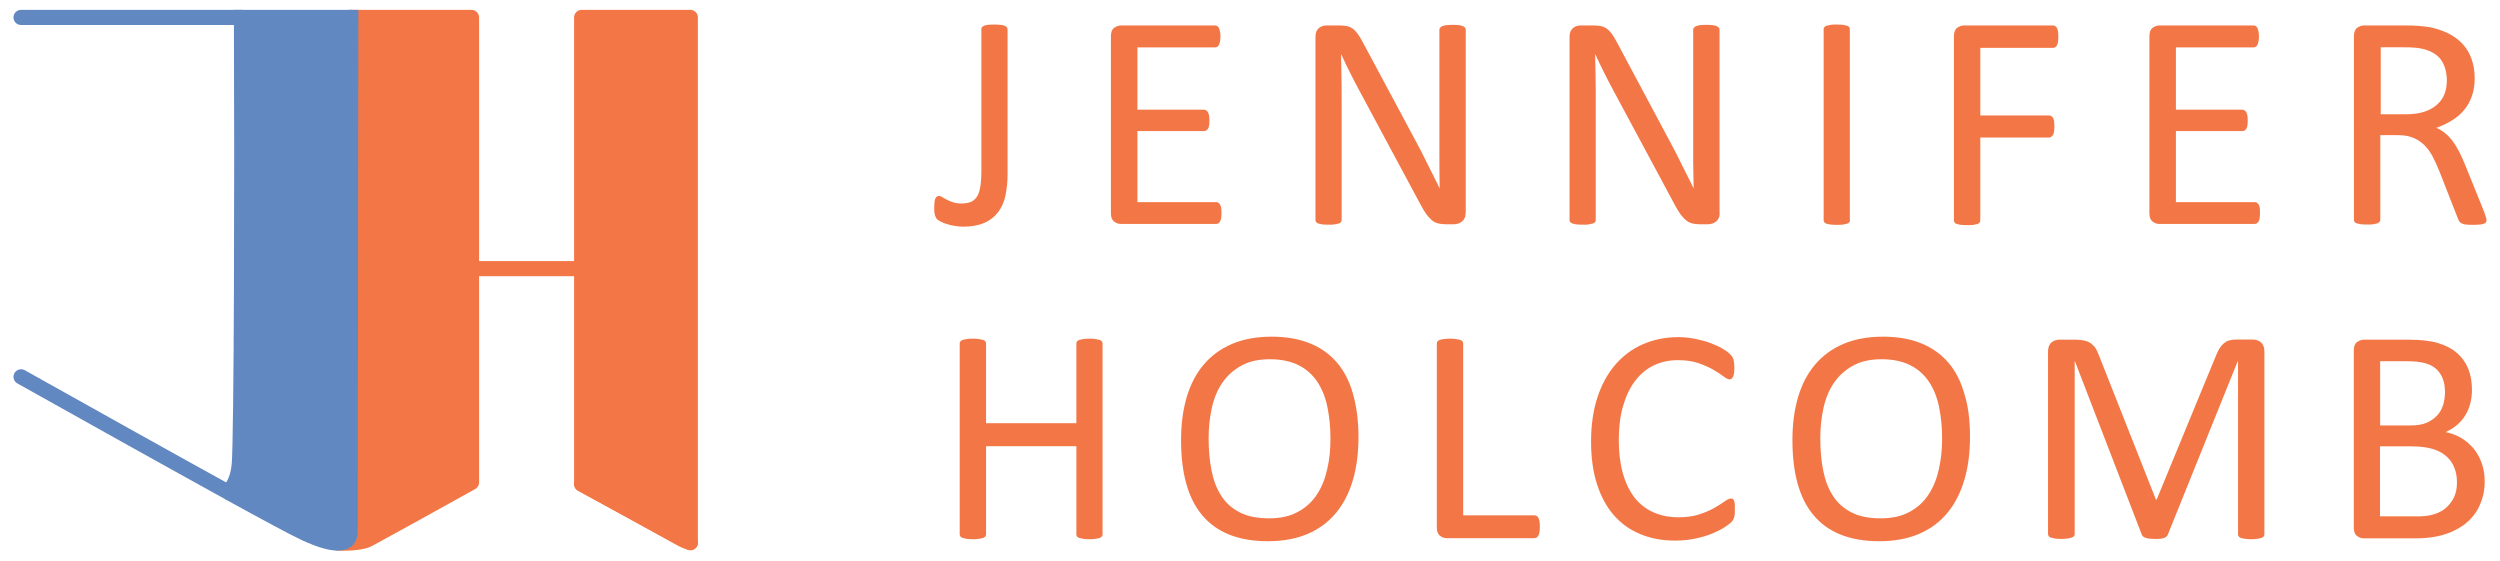 <?xml version="1.0" encoding="utf-8"?>
<!-- Generator: Adobe Illustrator 28.3.0, SVG Export Plug-In . SVG Version: 6.00 Build 0)  -->
<svg version="1.1" id="Layer_1" xmlns="http://www.w3.org/2000/svg" xmlns:xlink="http://www.w3.org/1999/xlink" x="0px" y="0px"
	 viewBox="0 0 165 37" style="enable-background:new 0 0 165 37;" xml:space="preserve">
<style type="text/css">
	.st0{fill:none;stroke:#231F20;stroke-linecap:round;stroke-linejoin:round;}
	.st1{fill:#6288C1;stroke:#6288C1;stroke-linecap:round;stroke-miterlimit:10;}
	.st2{fill:#F37746;stroke:#F37746;stroke-linecap:round;stroke-linejoin:round;}
	.st3{fill:#6288C1;stroke:#6288C1;stroke-miterlimit:10;}
	.st4{fill:#F37746;}
</style>
<g>
	<g>
		<path class="st0" d="M23.14,1.15c0,0-0.11,23.1-0.05,32.54"/>
		<path class="st1" d="M1.39,24.87c4.91,2.75,10.01,5.6,13.7,7.63"/>
		<polygon class="st2" points="45.56,1.15 45.56,35.82 38.39,31.95 38.39,1.15 		"/>
		<path class="st2" d="M31.12,31.84l0-30.39l0-0.3l-7.97,0l-0.84,34.69c0.97,0.04,1.71-0.08,2.02-0.25
			C26.22,34.56,28.58,33.25,31.12,31.84"/>
		<path class="st3" d="M15.08,32.5c2.49,1.37,4.33,2.36,5.04,2.69c0.61,0.28,2.99,1.37,2.99-0.1l0.04-33.94l-0.53,0l-6.68,0v1.14
			c0.04,8.56,0.01,26.64-0.15,28.39c-0.08,0.82-0.34,1.39-0.71,1.78"/>
		<line class="st1" x1="1.39" y1="1.15" x2="15.95" y2="1.15"/>
		<line class="st2" x1="31.12" y1="17.73" x2="38.39" y2="17.73"/>
		<path class="st2" d="M38.39,31.95c2.46,1.36,4.74,2.61,6.58,3.62c0.18,0.1,0.38,0.18,0.6,0.23"/>
	</g>
</g>
<g>
	<path class="st4" d="M66.5,11.48c0,0.52-0.05,1-0.14,1.43c-0.09,0.43-0.26,0.8-0.49,1.1s-0.53,0.54-0.91,0.7
		c-0.38,0.17-0.84,0.25-1.39,0.25c-0.19,0-0.38-0.02-0.56-0.05s-0.36-0.07-0.51-0.12s-0.29-0.1-0.41-0.16
		c-0.11-0.06-0.19-0.11-0.23-0.15c-0.04-0.04-0.07-0.08-0.09-0.12c-0.02-0.04-0.04-0.09-0.06-0.15c-0.02-0.06-0.03-0.13-0.04-0.21
		c-0.01-0.08-0.01-0.19-0.01-0.31c0-0.15,0.01-0.27,0.02-0.37c0.01-0.1,0.03-0.18,0.06-0.23c0.03-0.06,0.06-0.1,0.1-0.12
		c0.04-0.02,0.08-0.04,0.14-0.04c0.05,0,0.12,0.02,0.21,0.08s0.19,0.11,0.3,0.17c0.12,0.06,0.25,0.12,0.41,0.17
		c0.15,0.05,0.34,0.08,0.55,0.08c0.23,0,0.43-0.03,0.59-0.09c0.16-0.06,0.3-0.16,0.41-0.32c0.11-0.15,0.19-0.37,0.24-0.64
		c0.05-0.27,0.08-0.63,0.08-1.07V1.93c0-0.05,0.01-0.09,0.04-0.13c0.03-0.04,0.07-0.07,0.14-0.1C65,1.67,65.09,1.65,65.2,1.64
		c0.11-0.01,0.25-0.02,0.42-0.02c0.16,0,0.3,0.01,0.42,0.02c0.11,0.01,0.2,0.03,0.27,0.06c0.06,0.03,0.11,0.06,0.14,0.1
		s0.05,0.08,0.05,0.13V11.48z"/>
	<path class="st4" d="M80.62,14.06c0,0.12-0.01,0.23-0.02,0.32c-0.01,0.09-0.04,0.17-0.07,0.23c-0.03,0.06-0.07,0.1-0.12,0.13
		s-0.09,0.04-0.15,0.04h-6.29c-0.16,0-0.3-0.05-0.44-0.16c-0.14-0.1-0.21-0.29-0.21-0.55V2.39c0-0.26,0.07-0.45,0.21-0.55
		c0.14-0.1,0.29-0.16,0.44-0.16h6.22c0.05,0,0.1,0.01,0.15,0.04c0.04,0.03,0.08,0.07,0.11,0.13c0.03,0.06,0.05,0.14,0.07,0.23
		c0.02,0.09,0.03,0.2,0.03,0.34c0,0.12-0.01,0.23-0.03,0.32c-0.02,0.09-0.04,0.17-0.07,0.22c-0.03,0.06-0.06,0.1-0.11,0.13
		c-0.04,0.03-0.09,0.04-0.15,0.04h-5.12v4.11h4.4c0.05,0,0.1,0.02,0.15,0.05s0.08,0.07,0.11,0.13c0.03,0.05,0.05,0.13,0.07,0.22
		c0.01,0.09,0.02,0.21,0.02,0.33c0,0.12-0.01,0.23-0.02,0.31c-0.01,0.09-0.04,0.16-0.07,0.21c-0.03,0.05-0.07,0.09-0.11,0.12
		c-0.04,0.02-0.09,0.04-0.15,0.04h-4.4v4.69h5.19c0.05,0,0.1,0.01,0.15,0.04c0.04,0.03,0.08,0.07,0.12,0.13
		c0.03,0.06,0.06,0.13,0.07,0.22C80.61,13.81,80.62,13.93,80.62,14.06z"/>
	<path class="st4" d="M96.73,14.06c0,0.13-0.02,0.25-0.07,0.34c-0.04,0.09-0.1,0.17-0.18,0.23c-0.07,0.06-0.16,0.1-0.25,0.13
		s-0.18,0.04-0.27,0.04h-0.58c-0.18,0-0.34-0.02-0.48-0.06s-0.27-0.1-0.39-0.2c-0.12-0.1-0.24-0.23-0.37-0.4
		c-0.12-0.17-0.25-0.38-0.39-0.65l-4-7.45c-0.21-0.38-0.42-0.79-0.63-1.21c-0.21-0.42-0.41-0.83-0.59-1.23h-0.02
		c0.01,0.49,0.02,0.98,0.03,1.49s0.01,1.01,0.01,1.51v7.91c0,0.05-0.01,0.09-0.04,0.14c-0.03,0.04-0.08,0.08-0.14,0.1
		c-0.07,0.02-0.16,0.04-0.27,0.06c-0.11,0.02-0.25,0.02-0.42,0.02c-0.17,0-0.31-0.01-0.42-0.02c-0.11-0.02-0.2-0.04-0.26-0.06
		c-0.06-0.02-0.11-0.06-0.14-0.1c-0.03-0.04-0.04-0.09-0.04-0.14V2.43c0-0.27,0.08-0.46,0.23-0.58s0.32-0.17,0.5-0.17h0.86
		c0.2,0,0.37,0.02,0.51,0.05c0.14,0.03,0.26,0.09,0.37,0.17s0.21,0.19,0.31,0.32c0.1,0.14,0.21,0.31,0.32,0.52L93,8.49
		c0.19,0.35,0.37,0.69,0.55,1.03c0.18,0.33,0.35,0.66,0.51,0.99c0.16,0.32,0.32,0.64,0.48,0.96s0.32,0.63,0.47,0.95h0.01
		C95.01,11.88,95,11.32,95,10.75c0-0.58,0-1.13,0-1.67V1.97c0-0.05,0.01-0.09,0.04-0.13s0.08-0.08,0.14-0.11
		c0.07-0.03,0.16-0.05,0.27-0.07c0.11-0.01,0.25-0.02,0.43-0.02c0.16,0,0.29,0.01,0.41,0.02c0.11,0.01,0.2,0.04,0.27,0.07
		c0.06,0.03,0.11,0.07,0.14,0.11s0.04,0.08,0.04,0.13V14.06z"/>
	<path class="st4" d="M113.5,14.06c0,0.13-0.02,0.25-0.07,0.34c-0.04,0.09-0.1,0.17-0.18,0.23c-0.07,0.06-0.16,0.1-0.25,0.13
		s-0.18,0.04-0.27,0.04h-0.58c-0.18,0-0.34-0.02-0.48-0.06s-0.27-0.1-0.39-0.2c-0.12-0.1-0.24-0.23-0.37-0.4
		c-0.12-0.17-0.25-0.38-0.39-0.65l-4-7.45c-0.21-0.38-0.42-0.79-0.63-1.21c-0.21-0.42-0.41-0.83-0.59-1.23h-0.02
		c0.01,0.49,0.02,0.98,0.03,1.49s0.01,1.01,0.01,1.51v7.91c0,0.05-0.01,0.09-0.04,0.14s-0.08,0.08-0.14,0.1
		c-0.07,0.02-0.16,0.04-0.27,0.06c-0.11,0.02-0.25,0.02-0.42,0.02s-0.31-0.01-0.42-0.02c-0.11-0.02-0.2-0.04-0.26-0.06
		c-0.06-0.02-0.11-0.06-0.14-0.1s-0.04-0.09-0.04-0.14V2.43c0-0.27,0.08-0.46,0.23-0.58s0.32-0.17,0.5-0.17h0.86
		c0.2,0,0.37,0.02,0.51,0.05c0.14,0.03,0.26,0.09,0.37,0.17c0.11,0.08,0.21,0.19,0.31,0.32c0.1,0.14,0.21,0.31,0.32,0.52l3.07,5.75
		c0.19,0.35,0.37,0.69,0.55,1.03c0.18,0.33,0.35,0.66,0.51,0.99c0.16,0.32,0.32,0.64,0.48,0.96s0.32,0.63,0.47,0.95h0.01
		c-0.01-0.53-0.02-1.09-0.03-1.67c0-0.58,0-1.13,0-1.67V1.97c0-0.05,0.01-0.09,0.04-0.13s0.08-0.08,0.14-0.11
		c0.07-0.03,0.16-0.05,0.27-0.07c0.11-0.01,0.25-0.02,0.43-0.02c0.16,0,0.29,0.01,0.41,0.02c0.11,0.01,0.2,0.04,0.27,0.07
		c0.06,0.03,0.11,0.07,0.14,0.11c0.03,0.04,0.04,0.08,0.04,0.13V14.06z"/>
	<path class="st4" d="M122.1,14.52c0,0.05-0.01,0.1-0.04,0.14c-0.03,0.04-0.08,0.07-0.14,0.1c-0.07,0.02-0.16,0.04-0.27,0.06
		c-0.11,0.02-0.25,0.02-0.42,0.02c-0.16,0-0.3-0.01-0.42-0.02c-0.11-0.02-0.21-0.04-0.27-0.06c-0.07-0.02-0.11-0.06-0.14-0.1
		s-0.04-0.09-0.04-0.14V1.94c0-0.05,0.01-0.1,0.04-0.14s0.08-0.07,0.15-0.1c0.07-0.02,0.16-0.04,0.27-0.06
		c0.11-0.02,0.24-0.02,0.4-0.02c0.17,0,0.31,0.01,0.42,0.02c0.11,0.02,0.2,0.04,0.27,0.06s0.12,0.06,0.14,0.1
		c0.03,0.04,0.04,0.09,0.04,0.14V14.52z"/>
	<path class="st4" d="M135.85,2.43c0,0.13-0.01,0.24-0.02,0.33c-0.01,0.09-0.04,0.17-0.07,0.23c-0.03,0.06-0.07,0.1-0.12,0.13
		s-0.09,0.04-0.14,0.04h-4.8v4.46h4.54c0.05,0,0.09,0.01,0.14,0.04c0.04,0.02,0.08,0.06,0.12,0.12c0.03,0.05,0.06,0.13,0.07,0.22
		s0.02,0.21,0.02,0.35c0,0.13-0.01,0.24-0.02,0.33c-0.01,0.09-0.04,0.17-0.07,0.22c-0.03,0.06-0.07,0.1-0.12,0.13
		c-0.04,0.03-0.09,0.05-0.14,0.05h-4.54v5.46c0,0.05-0.01,0.09-0.04,0.14c-0.03,0.04-0.08,0.08-0.14,0.1
		c-0.07,0.02-0.16,0.04-0.26,0.06c-0.11,0.02-0.25,0.02-0.43,0.02c-0.16,0-0.3-0.01-0.42-0.02c-0.11-0.02-0.21-0.04-0.27-0.06
		c-0.07-0.02-0.11-0.06-0.14-0.1s-0.04-0.09-0.04-0.14V2.39c0-0.26,0.07-0.45,0.21-0.55c0.14-0.1,0.29-0.16,0.44-0.16h5.89
		c0.05,0,0.09,0.01,0.14,0.04s0.08,0.07,0.12,0.13c0.03,0.06,0.06,0.14,0.07,0.24C135.84,2.19,135.85,2.3,135.85,2.43z"/>
	<path class="st4" d="M149.16,14.06c0,0.12-0.01,0.23-0.02,0.32c-0.01,0.09-0.04,0.17-0.07,0.23c-0.03,0.06-0.07,0.1-0.12,0.13
		s-0.09,0.04-0.15,0.04h-6.29c-0.16,0-0.3-0.05-0.44-0.16c-0.14-0.1-0.21-0.29-0.21-0.55V2.39c0-0.26,0.07-0.45,0.21-0.55
		c0.14-0.1,0.29-0.16,0.44-0.16h6.22c0.05,0,0.1,0.01,0.15,0.04s0.08,0.07,0.11,0.13c0.03,0.06,0.05,0.14,0.07,0.23
		c0.02,0.09,0.03,0.2,0.03,0.34c0,0.12-0.01,0.23-0.03,0.32c-0.02,0.09-0.04,0.17-0.07,0.22c-0.03,0.06-0.06,0.1-0.11,0.13
		s-0.09,0.04-0.15,0.04h-5.12v4.11H148c0.05,0,0.1,0.02,0.15,0.05s0.08,0.07,0.11,0.13c0.03,0.05,0.05,0.13,0.07,0.22
		c0.01,0.09,0.02,0.21,0.02,0.33c0,0.12-0.01,0.23-0.02,0.31s-0.04,0.16-0.07,0.21c-0.03,0.05-0.07,0.09-0.11,0.12
		c-0.04,0.02-0.09,0.04-0.15,0.04h-4.39v4.69h5.2c0.05,0,0.1,0.01,0.15,0.04c0.04,0.03,0.08,0.07,0.12,0.13
		c0.03,0.06,0.06,0.13,0.07,0.22C149.15,13.81,149.16,13.93,149.16,14.06z"/>
	<path class="st4" d="M164.11,14.52c0,0.05-0.01,0.1-0.03,0.14s-0.06,0.07-0.13,0.1c-0.07,0.03-0.16,0.05-0.28,0.06
		c-0.12,0.01-0.28,0.02-0.49,0.02c-0.18,0-0.32-0.01-0.43-0.02c-0.11-0.01-0.2-0.04-0.27-0.07s-0.12-0.07-0.16-0.13
		s-0.07-0.12-0.1-0.2l-1.21-3.09c-0.14-0.35-0.29-0.67-0.44-0.97c-0.15-0.29-0.33-0.55-0.54-0.76c-0.21-0.21-0.46-0.38-0.74-0.5
		s-0.62-0.18-1.02-0.18h-1.17v5.58c0,0.05-0.01,0.1-0.05,0.14c-0.03,0.04-0.08,0.07-0.14,0.1c-0.06,0.02-0.15,0.04-0.26,0.06
		c-0.11,0.02-0.25,0.02-0.42,0.02s-0.31-0.01-0.42-0.02c-0.11-0.02-0.2-0.04-0.27-0.06c-0.07-0.02-0.11-0.06-0.14-0.1
		s-0.04-0.09-0.04-0.14V2.39c0-0.26,0.07-0.45,0.21-0.55c0.14-0.1,0.29-0.16,0.44-0.16h2.79c0.33,0,0.61,0.01,0.83,0.03
		c0.22,0.02,0.42,0.04,0.59,0.06c0.51,0.09,0.95,0.23,1.34,0.42c0.39,0.19,0.71,0.43,0.98,0.72c0.26,0.29,0.46,0.62,0.59,1
		c0.13,0.38,0.2,0.79,0.2,1.24c0,0.44-0.06,0.83-0.18,1.18s-0.29,0.65-0.51,0.92c-0.22,0.27-0.49,0.5-0.8,0.69
		c-0.31,0.2-0.66,0.36-1.04,0.5c0.22,0.09,0.41,0.21,0.59,0.36c0.18,0.15,0.34,0.32,0.49,0.52c0.15,0.2,0.29,0.44,0.43,0.7
		c0.13,0.26,0.27,0.56,0.4,0.89l1.17,2.89c0.09,0.24,0.16,0.41,0.18,0.51C164.1,14.39,164.11,14.46,164.11,14.52z M161.49,5.31
		c0-0.51-0.12-0.95-0.34-1.3s-0.61-0.61-1.15-0.76c-0.17-0.05-0.36-0.08-0.57-0.1c-0.21-0.02-0.49-0.03-0.83-0.03h-1.47v4.42h1.7
		c0.46,0,0.86-0.06,1.19-0.17c0.33-0.11,0.61-0.27,0.83-0.47s0.39-0.43,0.49-0.7S161.49,5.63,161.49,5.31z"/>
	<path class="st4" d="M72.77,35.26c0,0.05-0.01,0.1-0.04,0.14c-0.03,0.04-0.07,0.07-0.14,0.1s-0.16,0.04-0.27,0.06
		s-0.25,0.03-0.41,0.03c-0.18,0-0.32-0.01-0.43-0.03c-0.11-0.02-0.2-0.04-0.26-0.06c-0.07-0.02-0.12-0.06-0.14-0.1
		c-0.03-0.04-0.04-0.09-0.04-0.14v-5.81h-5.96v5.81c0,0.05-0.01,0.1-0.04,0.14c-0.03,0.04-0.07,0.07-0.14,0.1
		c-0.07,0.02-0.16,0.04-0.27,0.06s-0.25,0.03-0.42,0.03c-0.16,0-0.3-0.01-0.42-0.03s-0.21-0.04-0.27-0.06s-0.11-0.06-0.14-0.1
		c-0.03-0.04-0.04-0.09-0.04-0.14V22.68c0-0.05,0.01-0.1,0.04-0.14c0.03-0.04,0.07-0.07,0.14-0.1s0.16-0.04,0.27-0.06
		s0.25-0.03,0.42-0.03c0.17,0,0.31,0.01,0.42,0.03s0.2,0.04,0.27,0.06c0.07,0.02,0.11,0.06,0.14,0.1c0.03,0.04,0.04,0.09,0.04,0.14
		v5.25h5.96v-5.25c0-0.05,0.01-0.1,0.04-0.14c0.03-0.04,0.07-0.07,0.14-0.1c0.07-0.02,0.15-0.04,0.26-0.06
		c0.11-0.02,0.25-0.03,0.43-0.03c0.16,0,0.3,0.01,0.41,0.03s0.2,0.04,0.27,0.06s0.11,0.06,0.14,0.1c0.03,0.04,0.04,0.09,0.04,0.14
		V35.26z"/>
	<path class="st4" d="M89.66,28.82c0,1.06-0.12,2.02-0.37,2.87c-0.25,0.85-0.62,1.57-1.12,2.17s-1.12,1.06-1.87,1.38
		c-0.75,0.32-1.62,0.48-2.62,0.48c-0.99,0-1.84-0.15-2.56-0.44c-0.72-0.29-1.31-0.72-1.78-1.28c-0.47-0.56-0.82-1.26-1.05-2.09
		c-0.23-0.83-0.34-1.79-0.34-2.87c0-1.03,0.12-1.97,0.37-2.82c0.25-0.84,0.62-1.56,1.12-2.15c0.5-0.59,1.12-1.05,1.87-1.37
		c0.75-0.32,1.62-0.48,2.62-0.48c0.97,0,1.81,0.15,2.52,0.44c0.72,0.29,1.31,0.71,1.79,1.27c0.48,0.56,0.83,1.25,1.06,2.07
		S89.66,27.76,89.66,28.82z M87.81,28.94c0-0.74-0.07-1.43-0.2-2.07c-0.13-0.64-0.35-1.19-0.66-1.66c-0.31-0.47-0.72-0.84-1.23-1.1
		c-0.51-0.26-1.15-0.4-1.9-0.4c-0.76,0-1.39,0.14-1.9,0.43c-0.51,0.28-0.93,0.66-1.25,1.13s-0.55,1.02-0.69,1.66
		c-0.14,0.63-0.21,1.29-0.21,1.99c0,0.77,0.06,1.48,0.19,2.13c0.13,0.65,0.34,1.21,0.65,1.68c0.3,0.47,0.71,0.83,1.22,1.09
		c0.51,0.26,1.15,0.39,1.92,0.39c0.76,0,1.4-0.14,1.92-0.43c0.52-0.28,0.94-0.67,1.25-1.15c0.32-0.48,0.54-1.04,0.68-1.68
		C87.75,30.32,87.81,29.65,87.81,28.94z"/>
	<path class="st4" d="M101.63,34.76c0,0.14-0.01,0.25-0.02,0.34c-0.01,0.09-0.04,0.17-0.07,0.23c-0.03,0.06-0.07,0.11-0.11,0.14
		s-0.1,0.05-0.16,0.05h-5.79c-0.16,0-0.3-0.05-0.44-0.16c-0.14-0.1-0.21-0.29-0.21-0.55V22.68c0-0.05,0.01-0.1,0.04-0.14
		c0.03-0.04,0.07-0.07,0.14-0.1s0.16-0.04,0.27-0.06c0.12-0.02,0.25-0.03,0.42-0.03c0.17,0,0.31,0.01,0.42,0.03s0.2,0.04,0.27,0.06
		s0.12,0.06,0.14,0.1c0.03,0.04,0.04,0.09,0.04,0.14v11.33h4.7c0.06,0,0.11,0.02,0.16,0.05s0.08,0.07,0.11,0.13
		c0.03,0.06,0.05,0.13,0.07,0.23C101.62,34.51,101.63,34.63,101.63,34.76z"/>
	<path class="st4" d="M114.5,33.67c0,0.11,0,0.2-0.01,0.28s-0.02,0.15-0.04,0.21c-0.02,0.06-0.04,0.11-0.07,0.16
		c-0.03,0.05-0.08,0.11-0.14,0.17s-0.21,0.17-0.42,0.31s-0.48,0.27-0.8,0.41c-0.32,0.13-0.69,0.24-1.1,0.33s-0.87,0.14-1.36,0.14
		c-0.85,0-1.62-0.14-2.3-0.43c-0.69-0.28-1.27-0.7-1.75-1.25c-0.48-0.55-0.85-1.24-1.11-2.05c-0.26-0.81-0.39-1.75-0.39-2.81
		c0-1.09,0.14-2.06,0.42-2.91s0.67-1.57,1.18-2.16c0.51-0.59,1.11-1.04,1.82-1.35c0.71-0.31,1.49-0.47,2.34-0.47
		c0.38,0,0.75,0.04,1.1,0.11c0.36,0.07,0.69,0.16,0.99,0.27c0.3,0.11,0.57,0.23,0.81,0.37c0.24,0.14,0.4,0.26,0.49,0.35
		c0.09,0.09,0.15,0.16,0.18,0.21c0.03,0.05,0.05,0.1,0.07,0.17c0.02,0.06,0.03,0.14,0.04,0.23c0.01,0.09,0.02,0.19,0.02,0.31
		c0,0.13-0.01,0.25-0.02,0.34s-0.03,0.17-0.06,0.24c-0.03,0.06-0.06,0.11-0.1,0.14c-0.04,0.03-0.08,0.05-0.14,0.05
		c-0.1,0-0.23-0.07-0.4-0.2c-0.17-0.13-0.39-0.28-0.66-0.43c-0.27-0.16-0.59-0.3-0.98-0.44c-0.38-0.13-0.84-0.2-1.38-0.2
		c-0.58,0-1.11,0.12-1.59,0.35c-0.48,0.23-0.89,0.58-1.23,1.03c-0.34,0.45-0.6,1-0.79,1.66c-0.19,0.65-0.28,1.4-0.28,2.23
		c0,0.83,0.09,1.56,0.27,2.2s0.44,1.17,0.77,1.6c0.34,0.43,0.75,0.75,1.24,0.97c0.49,0.22,1.04,0.33,1.66,0.33
		c0.52,0,0.98-0.06,1.37-0.19c0.39-0.13,0.72-0.27,1-0.43c0.27-0.16,0.5-0.3,0.68-0.43c0.18-0.13,0.32-0.19,0.42-0.19
		c0.05,0,0.09,0.01,0.12,0.03c0.03,0.02,0.06,0.06,0.08,0.12c0.02,0.06,0.04,0.14,0.05,0.24C114.49,33.38,114.5,33.51,114.5,33.67z"
		/>
	<path class="st4" d="M130.02,28.82c0,1.06-0.12,2.02-0.38,2.87c-0.25,0.85-0.62,1.57-1.12,2.17c-0.5,0.6-1.12,1.06-1.87,1.38
		c-0.75,0.32-1.62,0.48-2.62,0.48c-0.99,0-1.84-0.15-2.56-0.44c-0.72-0.29-1.31-0.72-1.78-1.28c-0.47-0.56-0.82-1.26-1.05-2.09
		c-0.23-0.83-0.34-1.79-0.34-2.87c0-1.03,0.12-1.97,0.37-2.82s0.62-1.56,1.12-2.15c0.5-0.59,1.12-1.05,1.87-1.37
		c0.75-0.32,1.62-0.48,2.62-0.48c0.97,0,1.81,0.15,2.52,0.44s1.31,0.71,1.79,1.27c0.48,0.56,0.83,1.25,1.06,2.07
		C129.91,26.82,130.02,27.76,130.02,28.82z M128.18,28.94c0-0.74-0.07-1.43-0.2-2.07c-0.13-0.64-0.35-1.19-0.66-1.66
		c-0.31-0.47-0.72-0.84-1.23-1.1c-0.51-0.26-1.15-0.4-1.9-0.4c-0.75,0-1.39,0.14-1.9,0.43c-0.51,0.28-0.93,0.66-1.25,1.13
		s-0.55,1.02-0.69,1.66c-0.14,0.63-0.21,1.29-0.21,1.99c0,0.77,0.06,1.48,0.19,2.13c0.13,0.65,0.34,1.21,0.65,1.68
		c0.3,0.47,0.71,0.83,1.22,1.09c0.51,0.26,1.15,0.39,1.92,0.39c0.76,0,1.4-0.14,1.92-0.43c0.52-0.28,0.94-0.67,1.25-1.15
		c0.32-0.48,0.54-1.04,0.68-1.68C128.11,30.32,128.18,29.65,128.18,28.94z"/>
	<path class="st4" d="M149.45,35.26c0,0.05-0.01,0.1-0.04,0.14c-0.03,0.04-0.08,0.07-0.15,0.1s-0.16,0.04-0.27,0.06
		c-0.11,0.02-0.25,0.03-0.42,0.03c-0.16,0-0.3-0.01-0.41-0.03c-0.11-0.02-0.21-0.04-0.27-0.06c-0.07-0.02-0.11-0.06-0.14-0.1
		c-0.03-0.04-0.04-0.09-0.04-0.14V23.84h-0.02l-4.62,11.46c-0.02,0.05-0.05,0.09-0.09,0.12c-0.04,0.03-0.09,0.06-0.16,0.09
		c-0.07,0.02-0.16,0.04-0.25,0.05c-0.1,0.01-0.21,0.01-0.35,0.01c-0.14,0-0.26-0.01-0.37-0.02c-0.1-0.01-0.19-0.03-0.25-0.06
		c-0.07-0.02-0.12-0.05-0.16-0.09c-0.04-0.03-0.06-0.07-0.08-0.11l-4.42-11.46h-0.01v11.41c0,0.05-0.01,0.1-0.04,0.14
		c-0.03,0.04-0.08,0.07-0.15,0.1c-0.07,0.02-0.16,0.04-0.27,0.06s-0.25,0.03-0.43,0.03c-0.17,0-0.31-0.01-0.42-0.03
		s-0.2-0.04-0.27-0.06c-0.07-0.02-0.11-0.06-0.14-0.1c-0.02-0.04-0.04-0.09-0.04-0.14V23.21c0-0.28,0.08-0.49,0.23-0.61
		c0.15-0.12,0.32-0.18,0.5-0.18H137c0.22,0,0.41,0.02,0.58,0.06c0.16,0.04,0.31,0.1,0.43,0.19s0.23,0.2,0.31,0.33
		c0.08,0.14,0.15,0.29,0.22,0.48l3.75,9.49h0.05l3.9-9.46c0.08-0.2,0.16-0.38,0.25-0.52c0.09-0.14,0.19-0.25,0.29-0.34
		c0.11-0.08,0.22-0.15,0.35-0.18c0.13-0.04,0.28-0.06,0.45-0.06h1.12c0.1,0,0.2,0.02,0.29,0.05c0.09,0.03,0.17,0.08,0.24,0.14
		s0.12,0.15,0.16,0.24s0.06,0.22,0.06,0.36V35.26z"/>
	<path class="st4" d="M163.99,31.76c0,0.41-0.05,0.79-0.16,1.14s-0.25,0.66-0.44,0.94c-0.19,0.28-0.42,0.52-0.68,0.73
		c-0.27,0.21-0.57,0.38-0.9,0.53c-0.33,0.14-0.69,0.25-1.07,0.32c-0.38,0.07-0.82,0.11-1.31,0.11H156c-0.16,0-0.3-0.05-0.44-0.16
		c-0.14-0.1-0.21-0.29-0.21-0.55V23.13c0-0.26,0.07-0.45,0.21-0.55s0.29-0.16,0.44-0.16h2.98c0.78,0,1.42,0.07,1.92,0.22
		c0.5,0.15,0.92,0.36,1.25,0.65c0.33,0.28,0.58,0.63,0.75,1.04s0.25,0.88,0.25,1.4c0,0.31-0.04,0.61-0.11,0.89
		c-0.07,0.28-0.18,0.55-0.33,0.79c-0.14,0.24-0.33,0.45-0.55,0.64c-0.22,0.19-0.47,0.34-0.75,0.47c0.36,0.07,0.69,0.19,1,0.37
		s0.58,0.41,0.82,0.68c0.23,0.28,0.42,0.6,0.55,0.97C163.92,30.91,163.99,31.32,163.99,31.76z M161.37,25.9
		c0-0.32-0.04-0.6-0.13-0.86c-0.09-0.26-0.23-0.47-0.41-0.65s-0.43-0.32-0.74-0.41s-0.7-0.14-1.2-0.14h-1.8v4.24h1.98
		c0.45,0,0.82-0.06,1.09-0.18c0.28-0.12,0.5-0.28,0.69-0.48s0.31-0.43,0.4-0.7C161.32,26.46,161.37,26.18,161.37,25.9z
		 M162.16,31.86c0-0.39-0.06-0.74-0.19-1.03c-0.12-0.3-0.31-0.55-0.55-0.75c-0.24-0.2-0.54-0.36-0.9-0.46s-0.81-0.16-1.36-0.16
		h-2.08v4.62h2.53c0.4,0,0.74-0.05,1.04-0.14c0.3-0.09,0.56-0.23,0.78-0.42s0.4-0.42,0.53-0.69
		C162.09,32.55,162.16,32.23,162.16,31.86z"/>
</g>
</svg>
